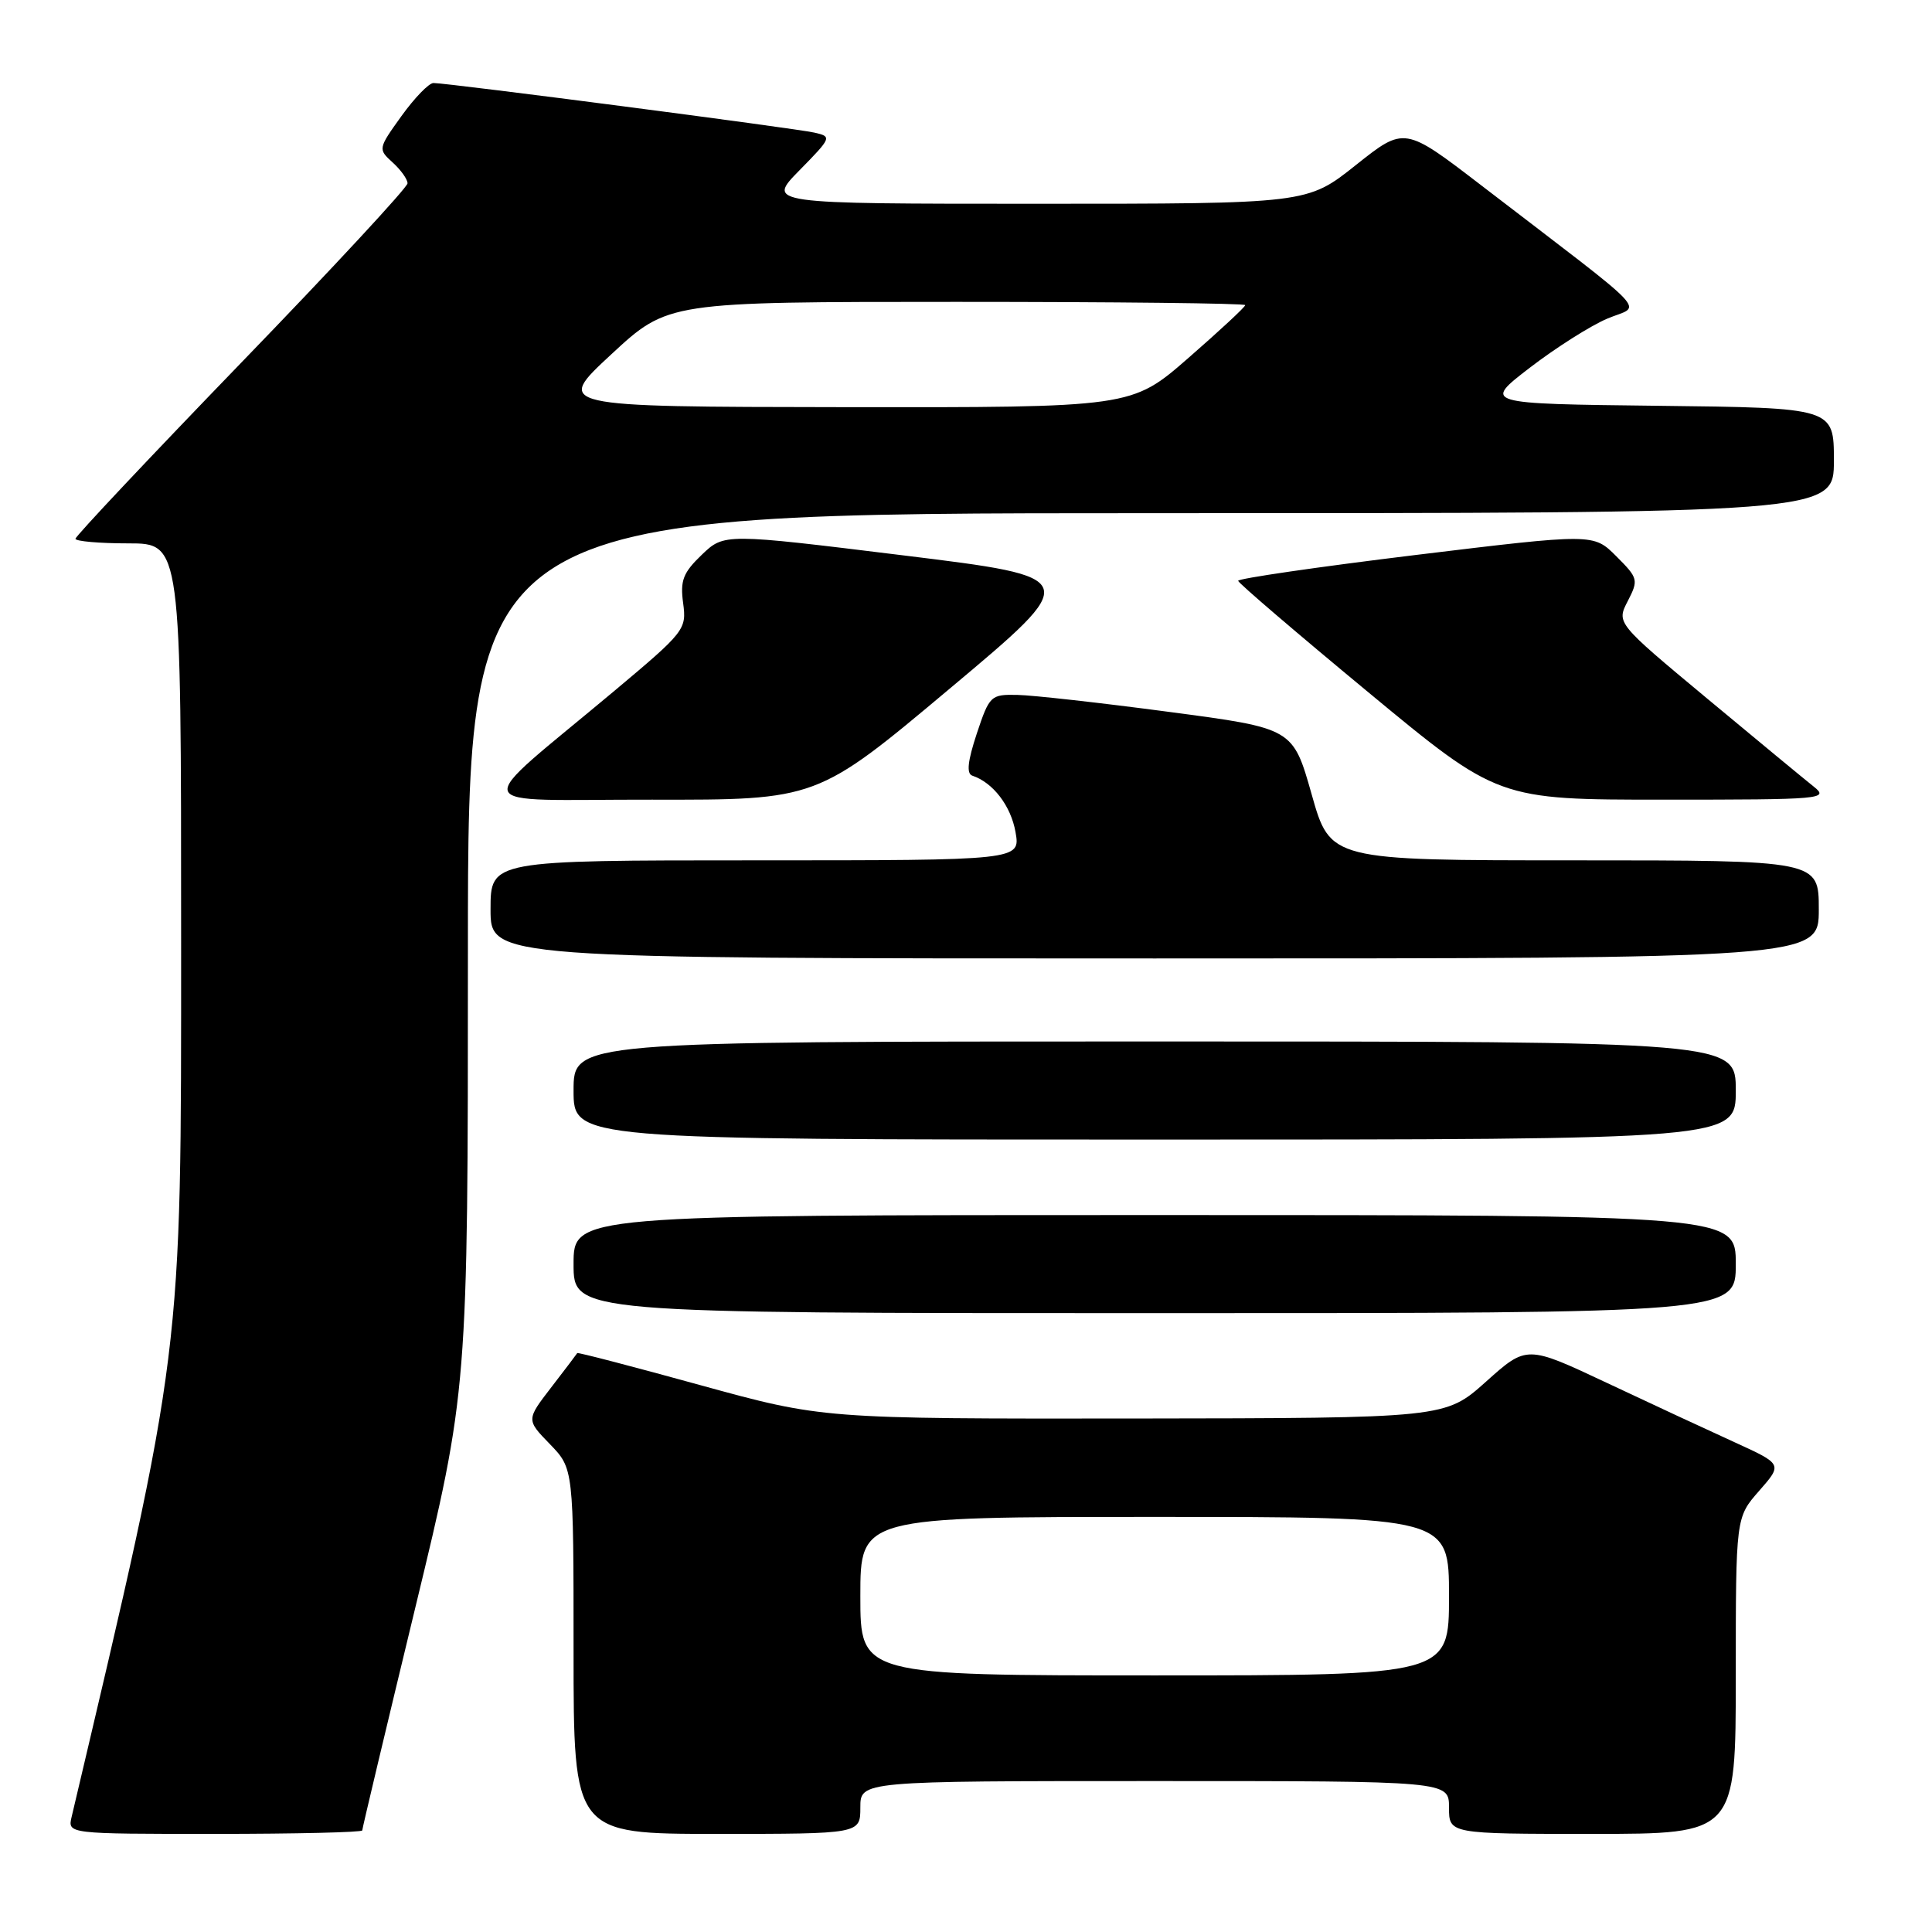 <?xml version="1.0" encoding="UTF-8" standalone="no"?>
<!DOCTYPE svg PUBLIC "-//W3C//DTD SVG 1.1//EN" "http://www.w3.org/Graphics/SVG/1.1/DTD/svg11.dtd" >
<svg xmlns="http://www.w3.org/2000/svg" xmlns:xlink="http://www.w3.org/1999/xlink" version="1.1" viewBox="0 0 256 256">
 <g >
 <path fill="currentColor"
d=" M 48.00 242.54 C 48.00 242.28 51.15 229.06 55.00 213.14 C 62.00 184.21 62.00 184.21 62.00 126.10 C 62.00 68.00 62.00 68.00 152.50 68.00 C 243.00 68.00 243.00 68.00 243.00 61.02 C 243.00 54.04 243.00 54.04 219.75 53.77 C 196.50 53.50 196.50 53.50 202.70 48.73 C 206.11 46.11 210.72 43.18 212.95 42.23 C 217.53 40.27 219.61 42.47 196.30 24.58 C 186.10 16.75 186.10 16.75 179.66 21.87 C 173.22 27.00 173.22 27.00 137.40 27.00 C 101.58 27.00 101.58 27.00 105.94 22.56 C 110.21 18.21 110.25 18.10 107.90 17.57 C 105.37 16.99 59.33 11.00 57.44 11.00 C 56.83 11.00 54.93 12.97 53.20 15.37 C 50.09 19.70 50.08 19.76 52.03 21.53 C 53.11 22.51 54.00 23.75 54.00 24.29 C 54.00 24.83 44.10 35.51 32.00 48.02 C 19.90 60.54 10.00 71.05 10.00 71.39 C 10.00 71.72 13.15 72.00 17.00 72.00 C 24.00 72.00 24.00 72.00 24.00 124.42 C 24.00 180.29 24.28 178.06 9.49 240.75 C 8.96 243.00 8.96 243.00 28.48 243.00 C 39.22 243.00 48.00 242.79 48.00 242.54 Z  M 114.00 239.50 C 114.00 236.00 114.00 236.00 153.00 236.00 C 192.00 236.00 192.00 236.00 192.00 239.50 C 192.00 243.00 192.00 243.00 211.00 243.00 C 230.00 243.00 230.00 243.00 230.00 222.03 C 230.00 201.07 230.00 201.07 233.10 197.54 C 236.20 194.01 236.20 194.01 229.85 191.11 C 226.36 189.52 218.73 185.98 212.90 183.23 C 202.30 178.24 202.30 178.24 196.90 183.08 C 191.50 187.91 191.50 187.91 150.26 187.96 C 109.01 188.00 109.01 188.00 92.80 183.54 C 83.89 181.08 76.55 179.17 76.49 179.29 C 76.43 179.40 74.89 181.44 73.06 183.81 C 69.73 188.13 69.73 188.13 72.87 191.36 C 76.00 194.60 76.00 194.60 76.00 218.80 C 76.00 243.00 76.00 243.00 95.00 243.00 C 114.00 243.00 114.00 243.00 114.00 239.50 Z  M 230.00 167.50 C 230.00 161.00 230.00 161.00 153.00 161.00 C 76.00 161.00 76.00 161.00 76.00 167.50 C 76.00 174.00 76.00 174.00 153.00 174.00 C 230.00 174.00 230.00 174.00 230.00 167.50 Z  M 230.00 144.50 C 230.00 138.00 230.00 138.00 153.00 138.00 C 76.00 138.00 76.00 138.00 76.00 144.50 C 76.00 151.00 76.00 151.00 153.00 151.00 C 230.00 151.00 230.00 151.00 230.00 144.50 Z  M 241.00 120.50 C 241.00 114.00 241.00 114.00 208.64 114.00 C 176.27 114.00 176.27 114.00 173.80 105.25 C 171.32 96.50 171.32 96.50 154.91 94.33 C 145.88 93.13 136.85 92.12 134.83 92.08 C 131.28 92.00 131.11 92.16 129.43 97.20 C 128.22 100.87 128.04 102.51 128.84 102.78 C 131.58 103.69 133.95 106.78 134.56 110.25 C 135.22 114.00 135.22 114.00 100.11 114.00 C 65.00 114.00 65.00 114.00 65.00 120.50 C 65.00 127.00 65.00 127.00 153.00 127.00 C 241.00 127.00 241.00 127.00 241.00 120.50 Z  M 125.84 91.25 C 143.43 76.51 143.43 76.51 119.69 73.59 C 95.96 70.67 95.96 70.67 92.99 73.51 C 90.51 75.89 90.11 76.92 90.52 79.92 C 90.99 83.40 90.74 83.72 81.46 91.50 C 62.05 107.76 61.43 105.92 86.38 105.96 C 108.26 106.00 108.26 106.00 125.84 91.25 Z  M 240.33 104.23 C 239.13 103.28 232.76 98.01 226.17 92.53 C 214.18 82.55 214.18 82.55 215.69 79.64 C 217.13 76.84 217.07 76.61 214.16 73.70 C 211.14 70.68 211.14 70.68 187.57 73.54 C 174.61 75.12 164.03 76.66 164.06 76.96 C 164.09 77.26 171.85 83.90 181.31 91.73 C 198.50 105.96 198.50 105.96 220.50 105.96 C 241.52 105.96 242.40 105.88 240.33 104.23 Z  M 81.00 46.95 C 88.50 40.00 88.50 40.00 126.75 40.00 C 147.79 40.00 165.00 40.19 165.00 40.43 C 165.00 40.67 161.61 43.82 157.47 47.43 C 149.94 54.00 149.94 54.00 111.72 53.95 C 73.50 53.90 73.50 53.90 81.00 46.95 Z  M 114.00 211.50 C 114.00 201.00 114.00 201.00 153.00 201.00 C 192.00 201.00 192.00 201.00 192.00 211.50 C 192.00 222.00 192.00 222.00 153.00 222.00 C 114.00 222.00 114.00 222.00 114.00 211.50 Z "/>
</g>
</svg>